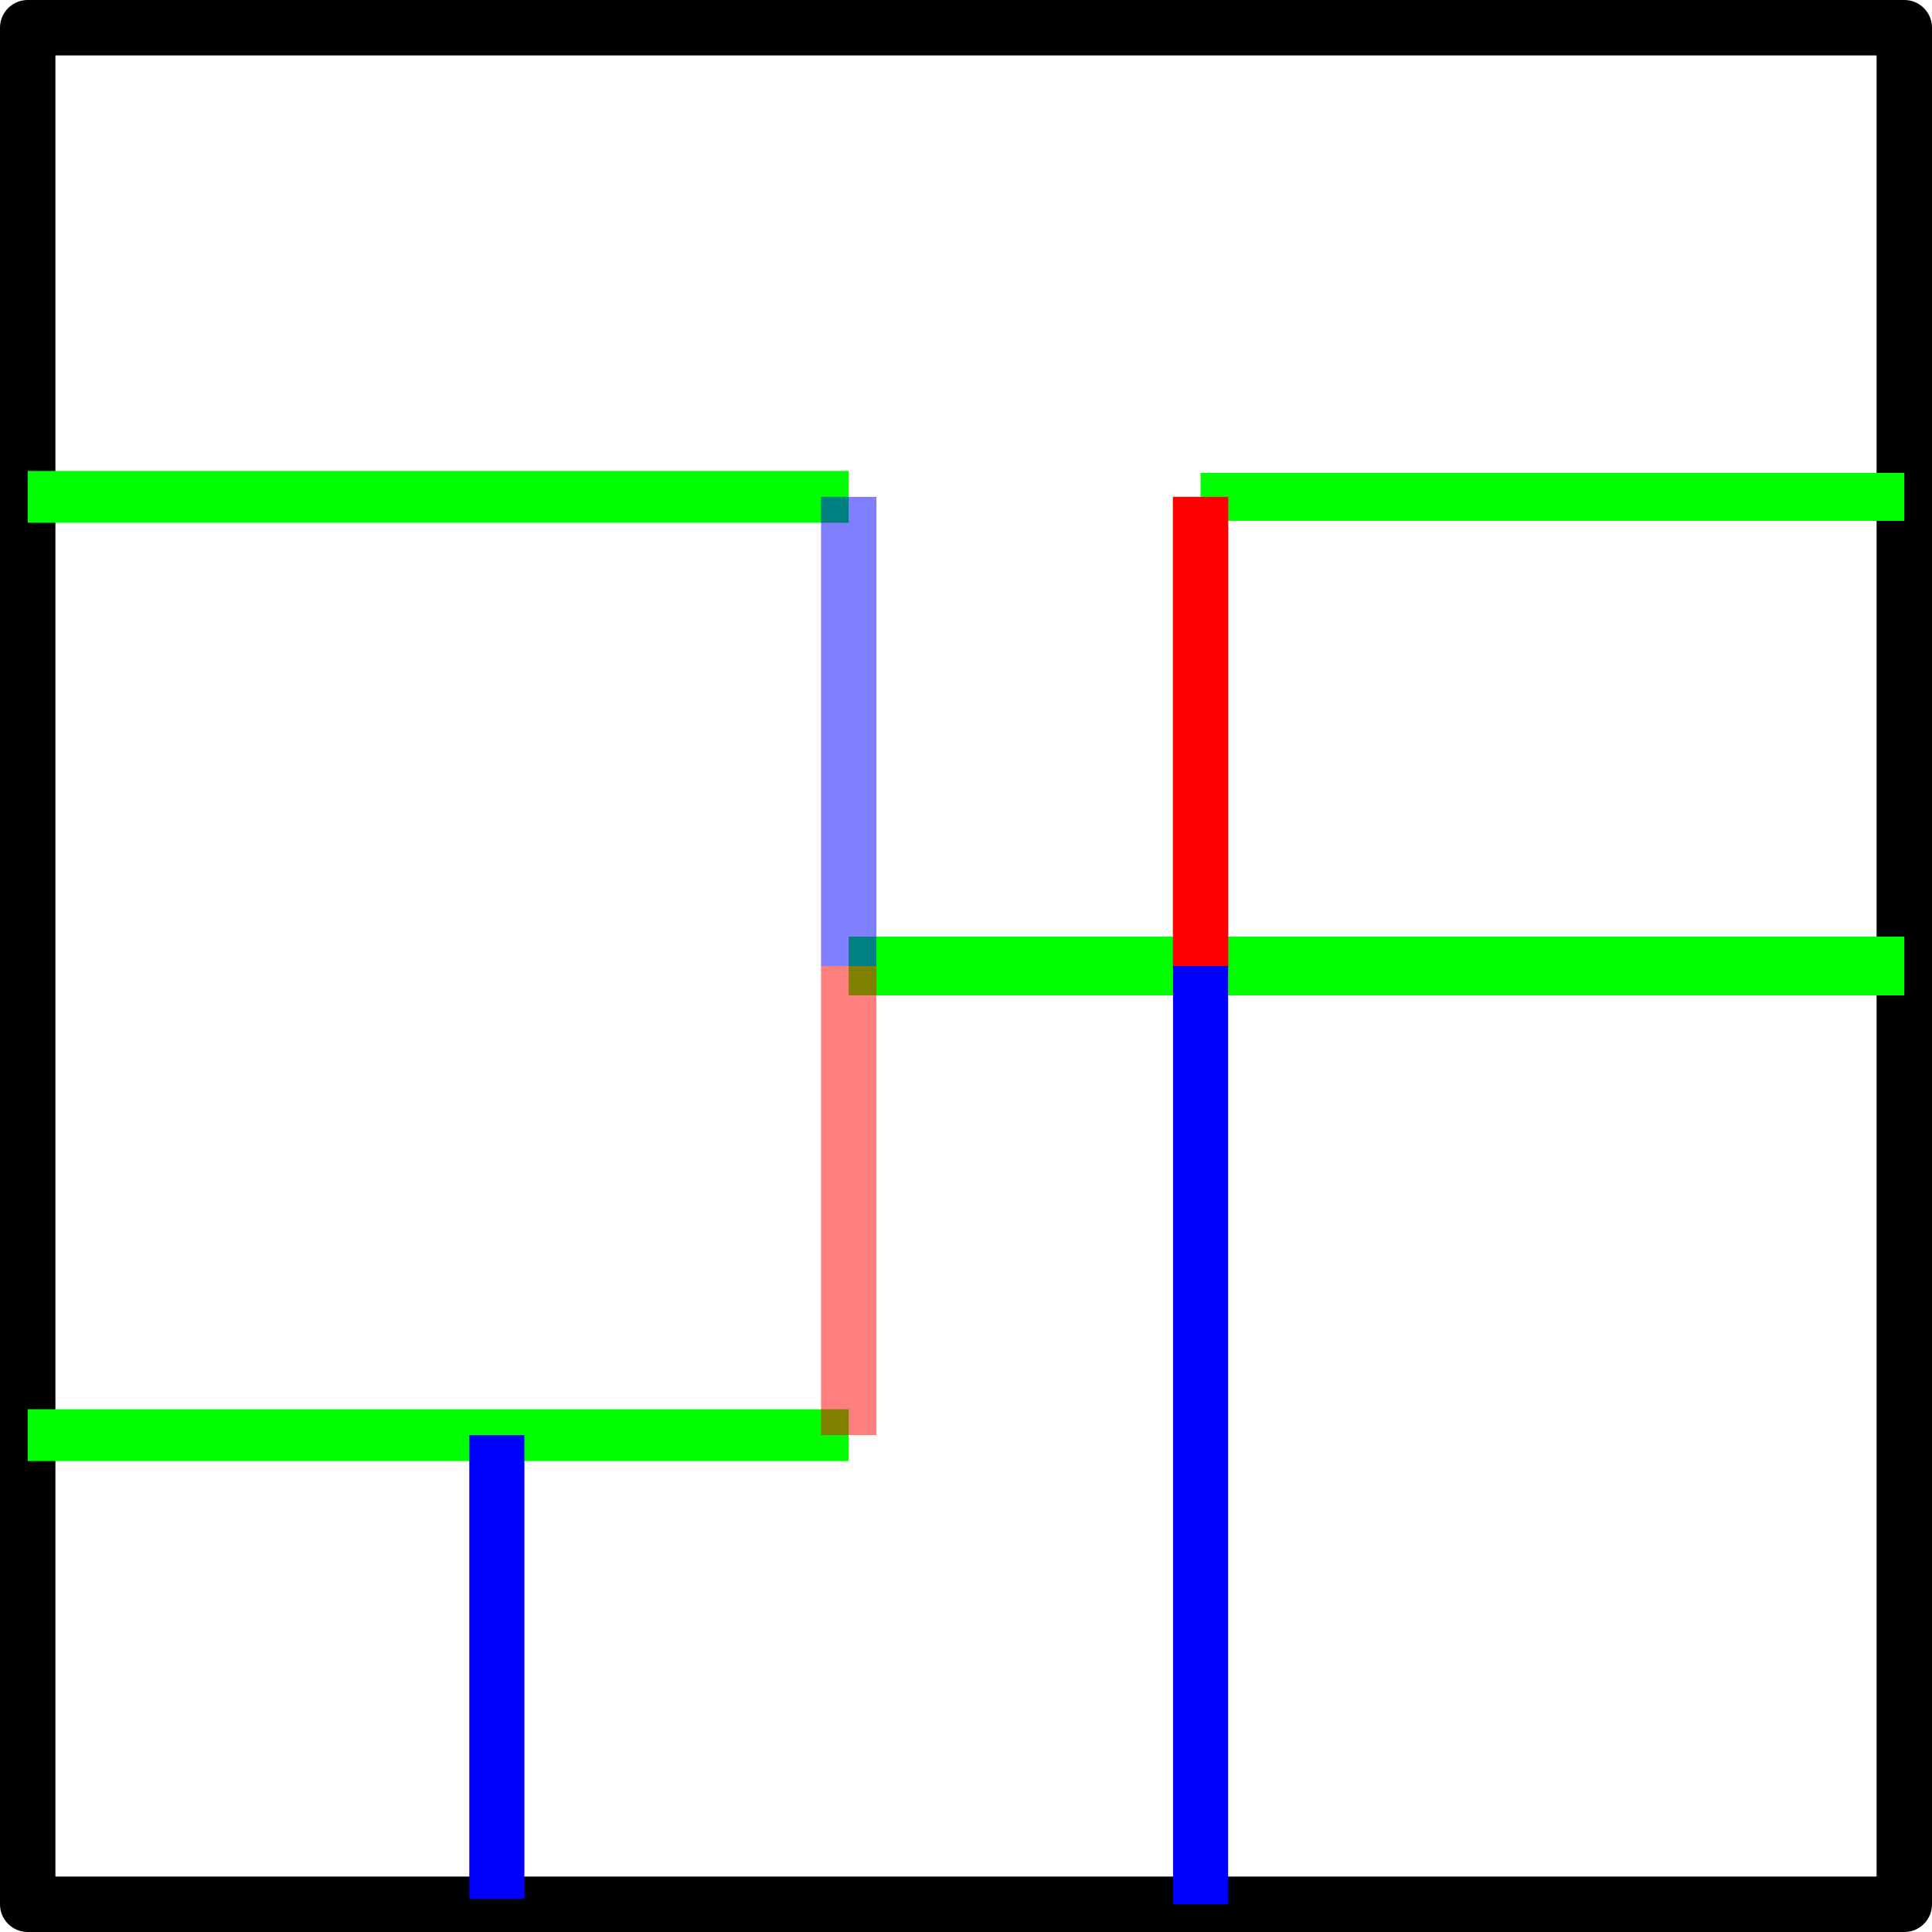 <?xml version="1.0" encoding="UTF-8" standalone="no"?>
<!-- Created with Inkscape (http://www.inkscape.org/) -->

<svg
   xmlns:dc="http://purl.org/dc/elements/1.1/"
   xmlns:cc="http://creativecommons.org/ns#"
   xmlns:rdf="http://www.w3.org/1999/02/22-rdf-syntax-ns#"
   xmlns:svg="http://www.w3.org/2000/svg"
   xmlns="http://www.w3.org/2000/svg"
   xmlns:sodipodi="http://sodipodi.sourceforge.net/DTD/sodipodi-0.dtd"
   xmlns:inkscape="http://www.inkscape.org/namespaces/inkscape"
   width="174.333mm"
   height="174.333mm"
   viewBox="0 0 174.333 174.333"
   version="1.1"
   id="svg8"
   inkscape:version="0.92.3 (2405546, 2018-03-11)"
   sodipodi:docname="T.svg">
  <defs
     id="defs2" />
  <sodipodi:namedview
     id="base"
     pagecolor="#ffffff"
     bordercolor="#666666"
     borderopacity="1.0"
     inkscape:pageopacity="0.0"
     inkscape:pageshadow="2"
     inkscape:zoom="1.1579948"
     inkscape:cx="329.44881"
     inkscape:cy="329.44881"
     inkscape:document-units="mm"
     inkscape:current-layer="layer1"
     showgrid="true"
     fit-margin-top="0"
     fit-margin-left="0"
     fit-margin-right="0"
     fit-margin-bottom="0"
     inkscape:window-width="1920"
     inkscape:window-height="986"
     inkscape:window-x="-11"
     inkscape:window-y="-11"
     inkscape:window-maximized="1"
     showguides="true">
    <inkscape:grid
       type="xygrid"
       id="grid815"
       originx="2.5"
       originy="-124.5" />
  </sodipodi:namedview>
  <g
     inkscape:label="Layer 1"
     inkscape:groupmode="layer"
     id="layer1"
     transform="translate(2.5,1.833)">
    <rect
       style="fill:none;fill-opacity:1;stroke:#000000;stroke-width:5;stroke-linecap:round;stroke-linejoin:round;stroke-miterlimit:4;stroke-dasharray:none;stroke-dashoffset:0;stroke-opacity:1"
       id="rect817"
       width="169.333"
       height="169.333"
       x="0"
       y="0.667" />
    <path
       style="fill:none;fill-rule:evenodd;stroke:#00ff00;stroke-width:4.677;stroke-linecap:butt;stroke-linejoin:miter;stroke-miterlimit:4;stroke-dasharray:none;stroke-opacity:1"
       d="M 74.083,43 H -9.999998e-8"
       id="path821"
       inkscape:connector-curvature="0"
       sodipodi:nodetypes="cc" />
    <path
       style="fill:none;fill-rule:evenodd;stroke:#00ff00;stroke-width:5.303;stroke-linecap:butt;stroke-linejoin:miter;stroke-miterlimit:4;stroke-dasharray:none;stroke-opacity:1"
       d="M 169.333,85.333 H 74.083"
       id="path825"
       inkscape:connector-curvature="0" />
    <path
       style="fill:none;fill-rule:evenodd;stroke:#00ff00;stroke-width:4.33;stroke-linecap:butt;stroke-linejoin:miter;stroke-miterlimit:4;stroke-dasharray:none;stroke-opacity:1"
       d="m 169.333,43 h -63.5"
       id="path825-18"
       inkscape:connector-curvature="0" />
    <path
       style="fill:none;fill-rule:evenodd;stroke:#0000ff;stroke-width:5;stroke-linecap:butt;stroke-linejoin:miter;stroke-miterlimit:4;stroke-dasharray:none;stroke-opacity:0.502"
       d="M 74.083,85.333 V 43"
       id="path827"
       inkscape:connector-curvature="0" />
    <path
       inkscape:connector-curvature="0"
       id="path829-1-8"
       d="M 105.833,43 V 85.333"
       style="fill:none;fill-rule:evenodd;stroke:#ff0000;stroke-width:5;stroke-linecap:butt;stroke-linejoin:miter;stroke-miterlimit:4;stroke-dasharray:none;stroke-opacity:1" />
    <path
       style="fill:none;fill-rule:evenodd;stroke:#00ff00;stroke-width:4.677;stroke-linecap:butt;stroke-linejoin:miter;stroke-miterlimit:4;stroke-dasharray:none;stroke-opacity:1"
       d="M 74.083,127.667 H 2.3333262e-7"
       id="path821-4"
       inkscape:connector-curvature="0"
       sodipodi:nodetypes="cc" />
    <path
       style="fill:none;fill-rule:evenodd;stroke:#0000ff;stroke-width:4.97;stroke-linecap:butt;stroke-linejoin:miter;stroke-miterlimit:4;stroke-dasharray:none;stroke-opacity:1"
       d="M 42.333,169.5 V 127.667"
       id="path827-5"
       inkscape:connector-curvature="0" />
    <path
       style="fill:none;fill-rule:evenodd;stroke:#0000ff;stroke-width:4.97;stroke-linecap:butt;stroke-linejoin:miter;stroke-miterlimit:4;stroke-dasharray:none;stroke-opacity:1"
       d="m 105.833,170 0,-84.667"
       id="path827-5-6"
       inkscape:connector-curvature="0"
       sodipodi:nodetypes="cc" />
    <path
       inkscape:connector-curvature="0"
       id="path829-1"
       d="M 74.083,85.333 V 127.667"
       style="fill:none;fill-rule:evenodd;stroke:#ff0000;stroke-width:5;stroke-linecap:butt;stroke-linejoin:miter;stroke-miterlimit:4;stroke-dasharray:none;stroke-opacity:0.502" />
  </g>
</svg>
